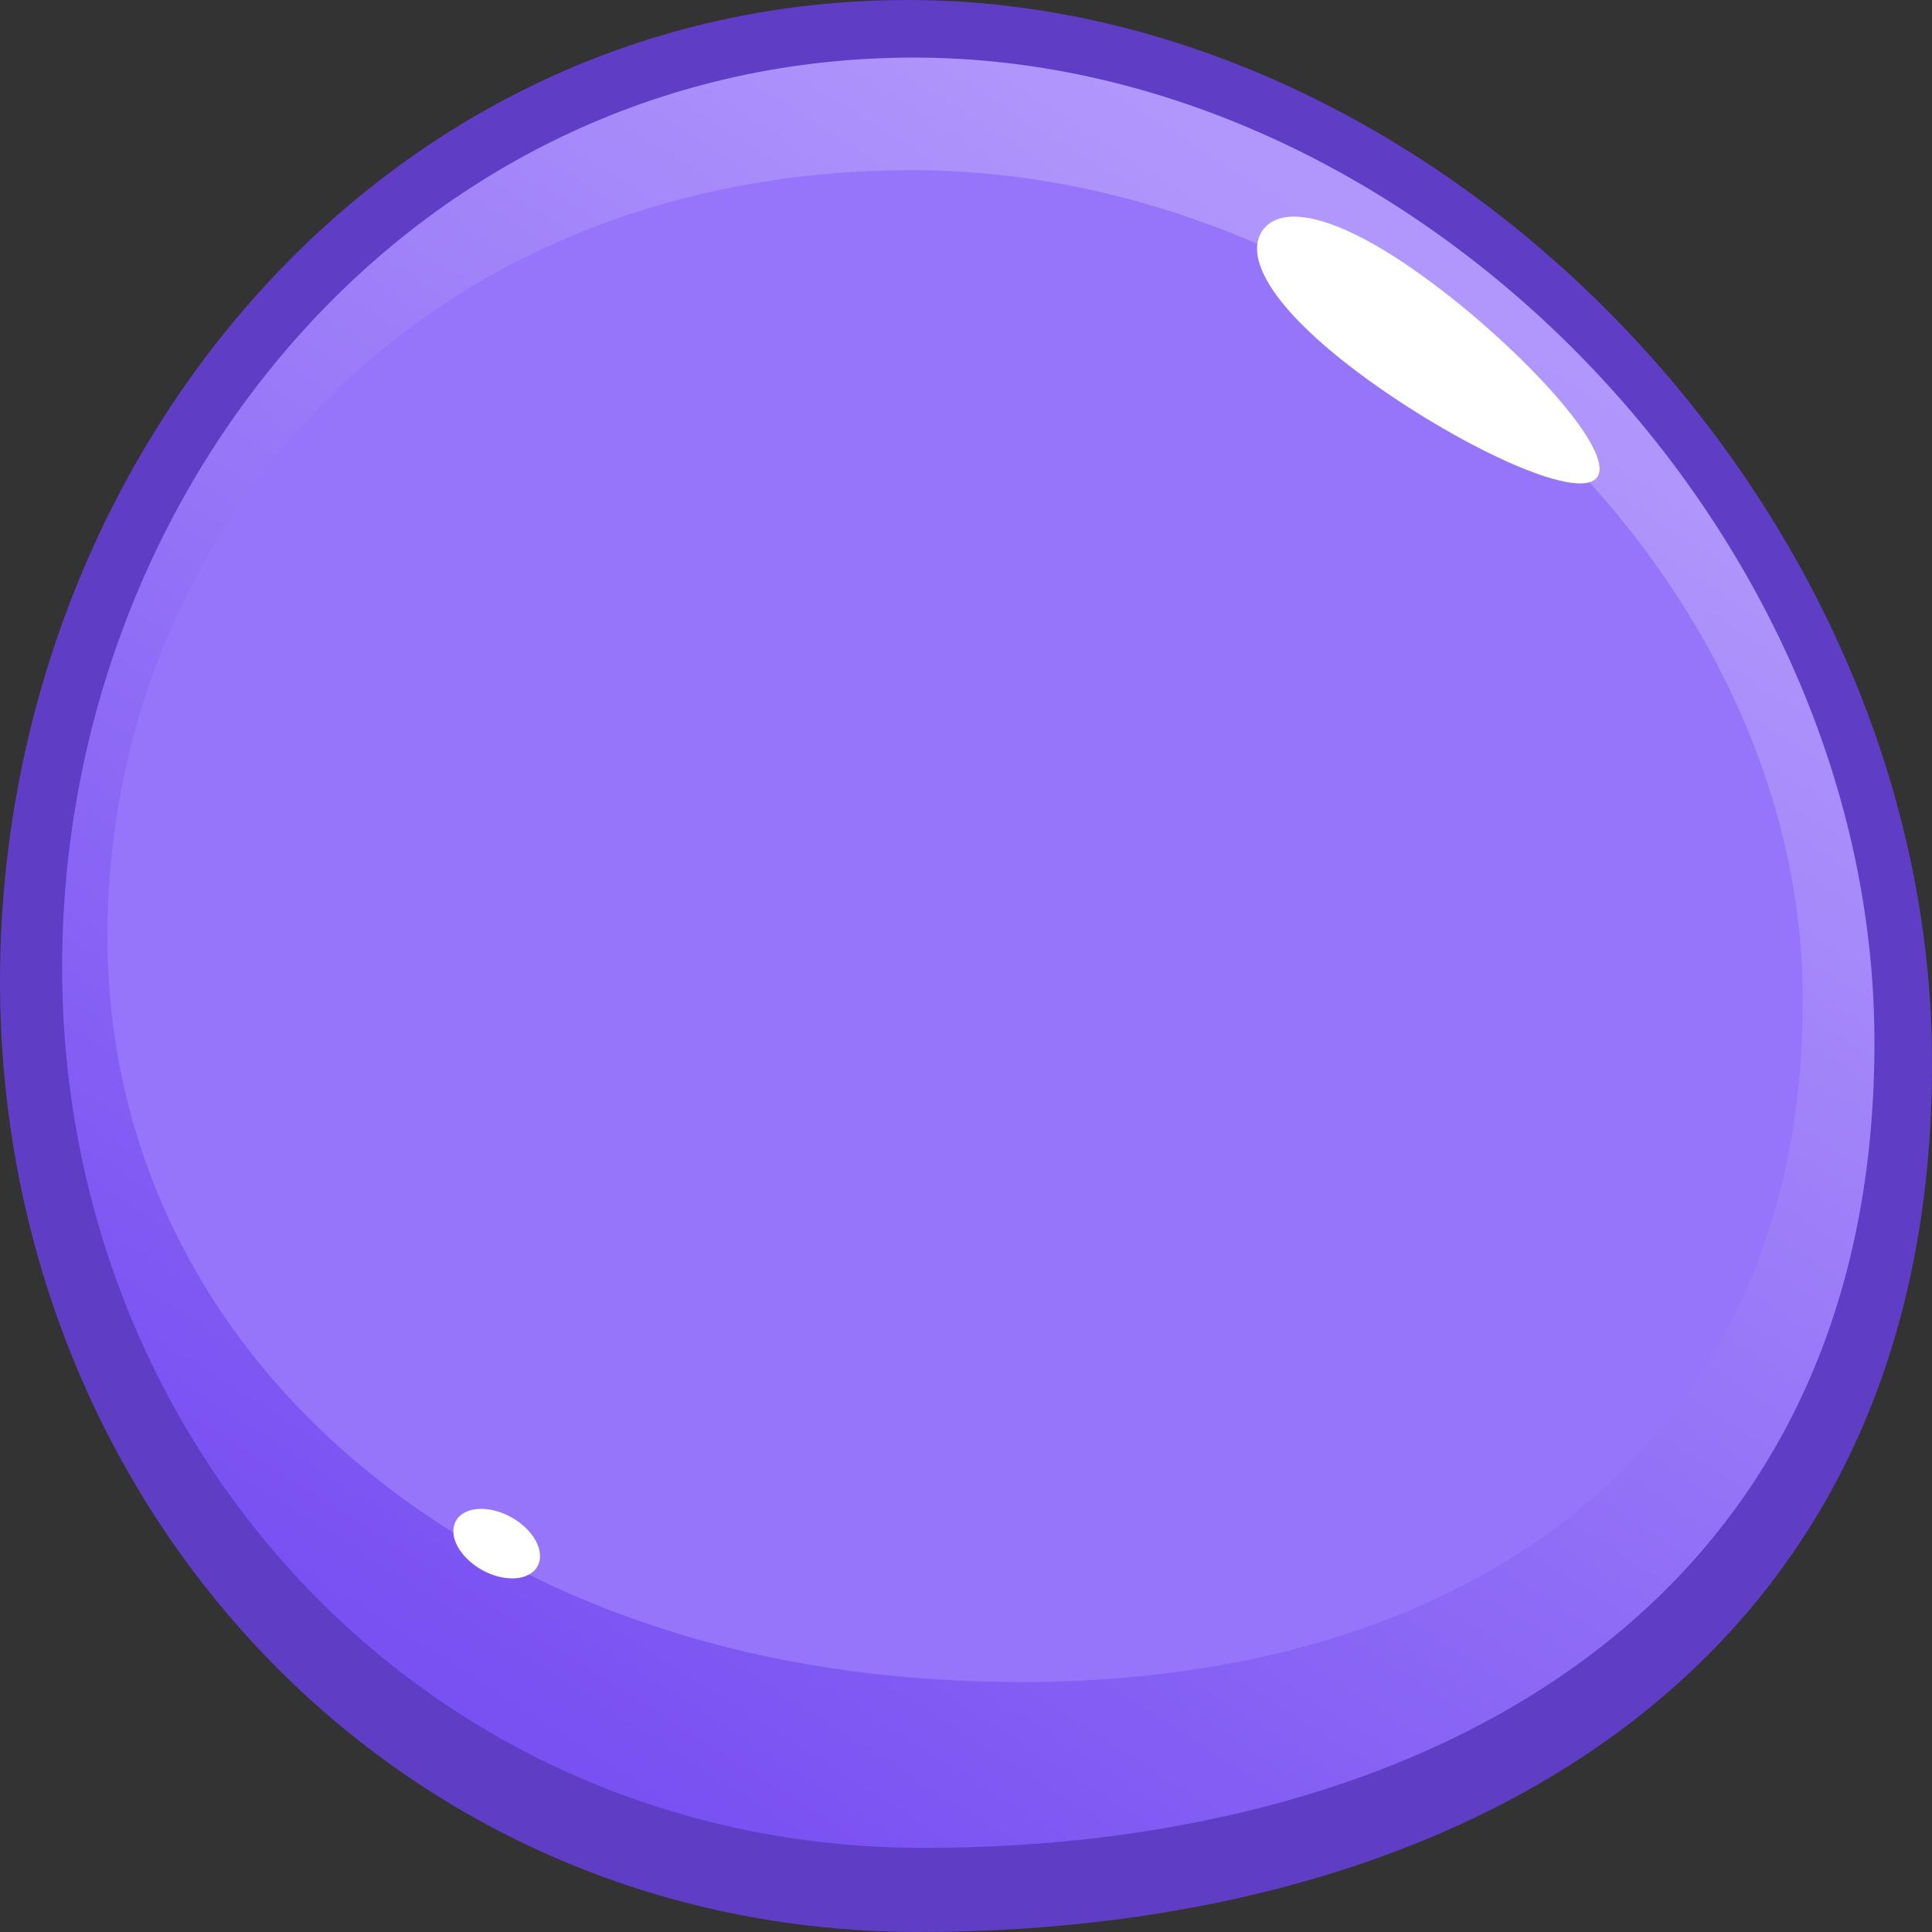 <svg version="1.2" baseProfile="tiny-ps" xmlns="http://www.w3.org/2000/svg" viewBox="0 0 256 256" width="256" height="256">
	<rect x="0" y="0" width="256" height="256" fill="#333333" stroke="none"/>
	<title>Violet</title>
	<defs>
		<linearGradient id="grd1" gradientUnits="userSpaceOnUse"  x1="183.869" y1="33.152" x2="62.504" y2="224.492">
			<stop offset="0" stop-color="#b197fc"  />
			<stop offset="1" stop-color="#7950f2"  />
		</linearGradient>
		<linearGradient id="grd2" gradientUnits="userSpaceOnUse"  x1="14.33" y1="352.471" x2="23.61" y2="342.696">
			<stop offset="0" stop-color="#9775fa"  />
			<stop offset="1" stop-color="#9775fa"  />
		</linearGradient>
	</defs>
	<style>
		tspan { white-space:pre }
		.shp0 { fill: #5f3dc4 } 
		.shp1 { fill: url(#grd1) } 
		.shp2 { fill: url(#grd2) } 
		.shp3 { fill: #ffffff } 
	</style>
	<g id="Violet">
		<path id="Ellipse" class="shp0" d="M0 130.05C0 61.03 50.43 0 120.33 0C190.23 0 255.57 66.4 256 140.03C256.48 222.32 191.66 256 121.77 256C51.87 256 0 199.08 0 130.05Z" />
		<path id="Ellipse" class="shp1" d="M8.23 128.15C8.23 64.19 55.54 7.63 121.1 7.63C186.67 7.63 247.96 69.16 248.37 137.39C248.82 213.64 188.02 244.86 122.45 244.86C56.89 244.86 8.23 192.11 8.23 128.15Z" />
		<path id="Ellipse" class="shp2" d="M14.24 124.04C14.24 70.18 55.61 23.1 119.83 22.55C181.16 22.03 238.5 74.37 238.87 131.82C239.3 196.03 187.92 227.6 121.09 222.31C59.95 217.47 14.24 177.89 14.24 124.04Z" />
		<g id="Layer 8">
			<path id="Layer 6" class="shp3" d="M189.53 37.32C201.75 46.37 214.15 59.84 211.62 63.25C209.09 66.66 192.6 58.72 180.38 49.67C168.17 40.62 164.83 33.86 167.35 30.45C169.88 27.04 177.32 28.27 189.53 37.32Z" />
			<path id="Layer 7" class="shp3" d="M67.76 201.05C70.74 202.71 72.29 205.62 71.22 207.55C70.14 209.48 66.85 209.69 63.87 208.03C60.89 206.37 59.34 203.46 60.41 201.53C61.49 199.6 64.78 199.39 67.76 201.05Z" />
		</g>
	</g>
</svg>